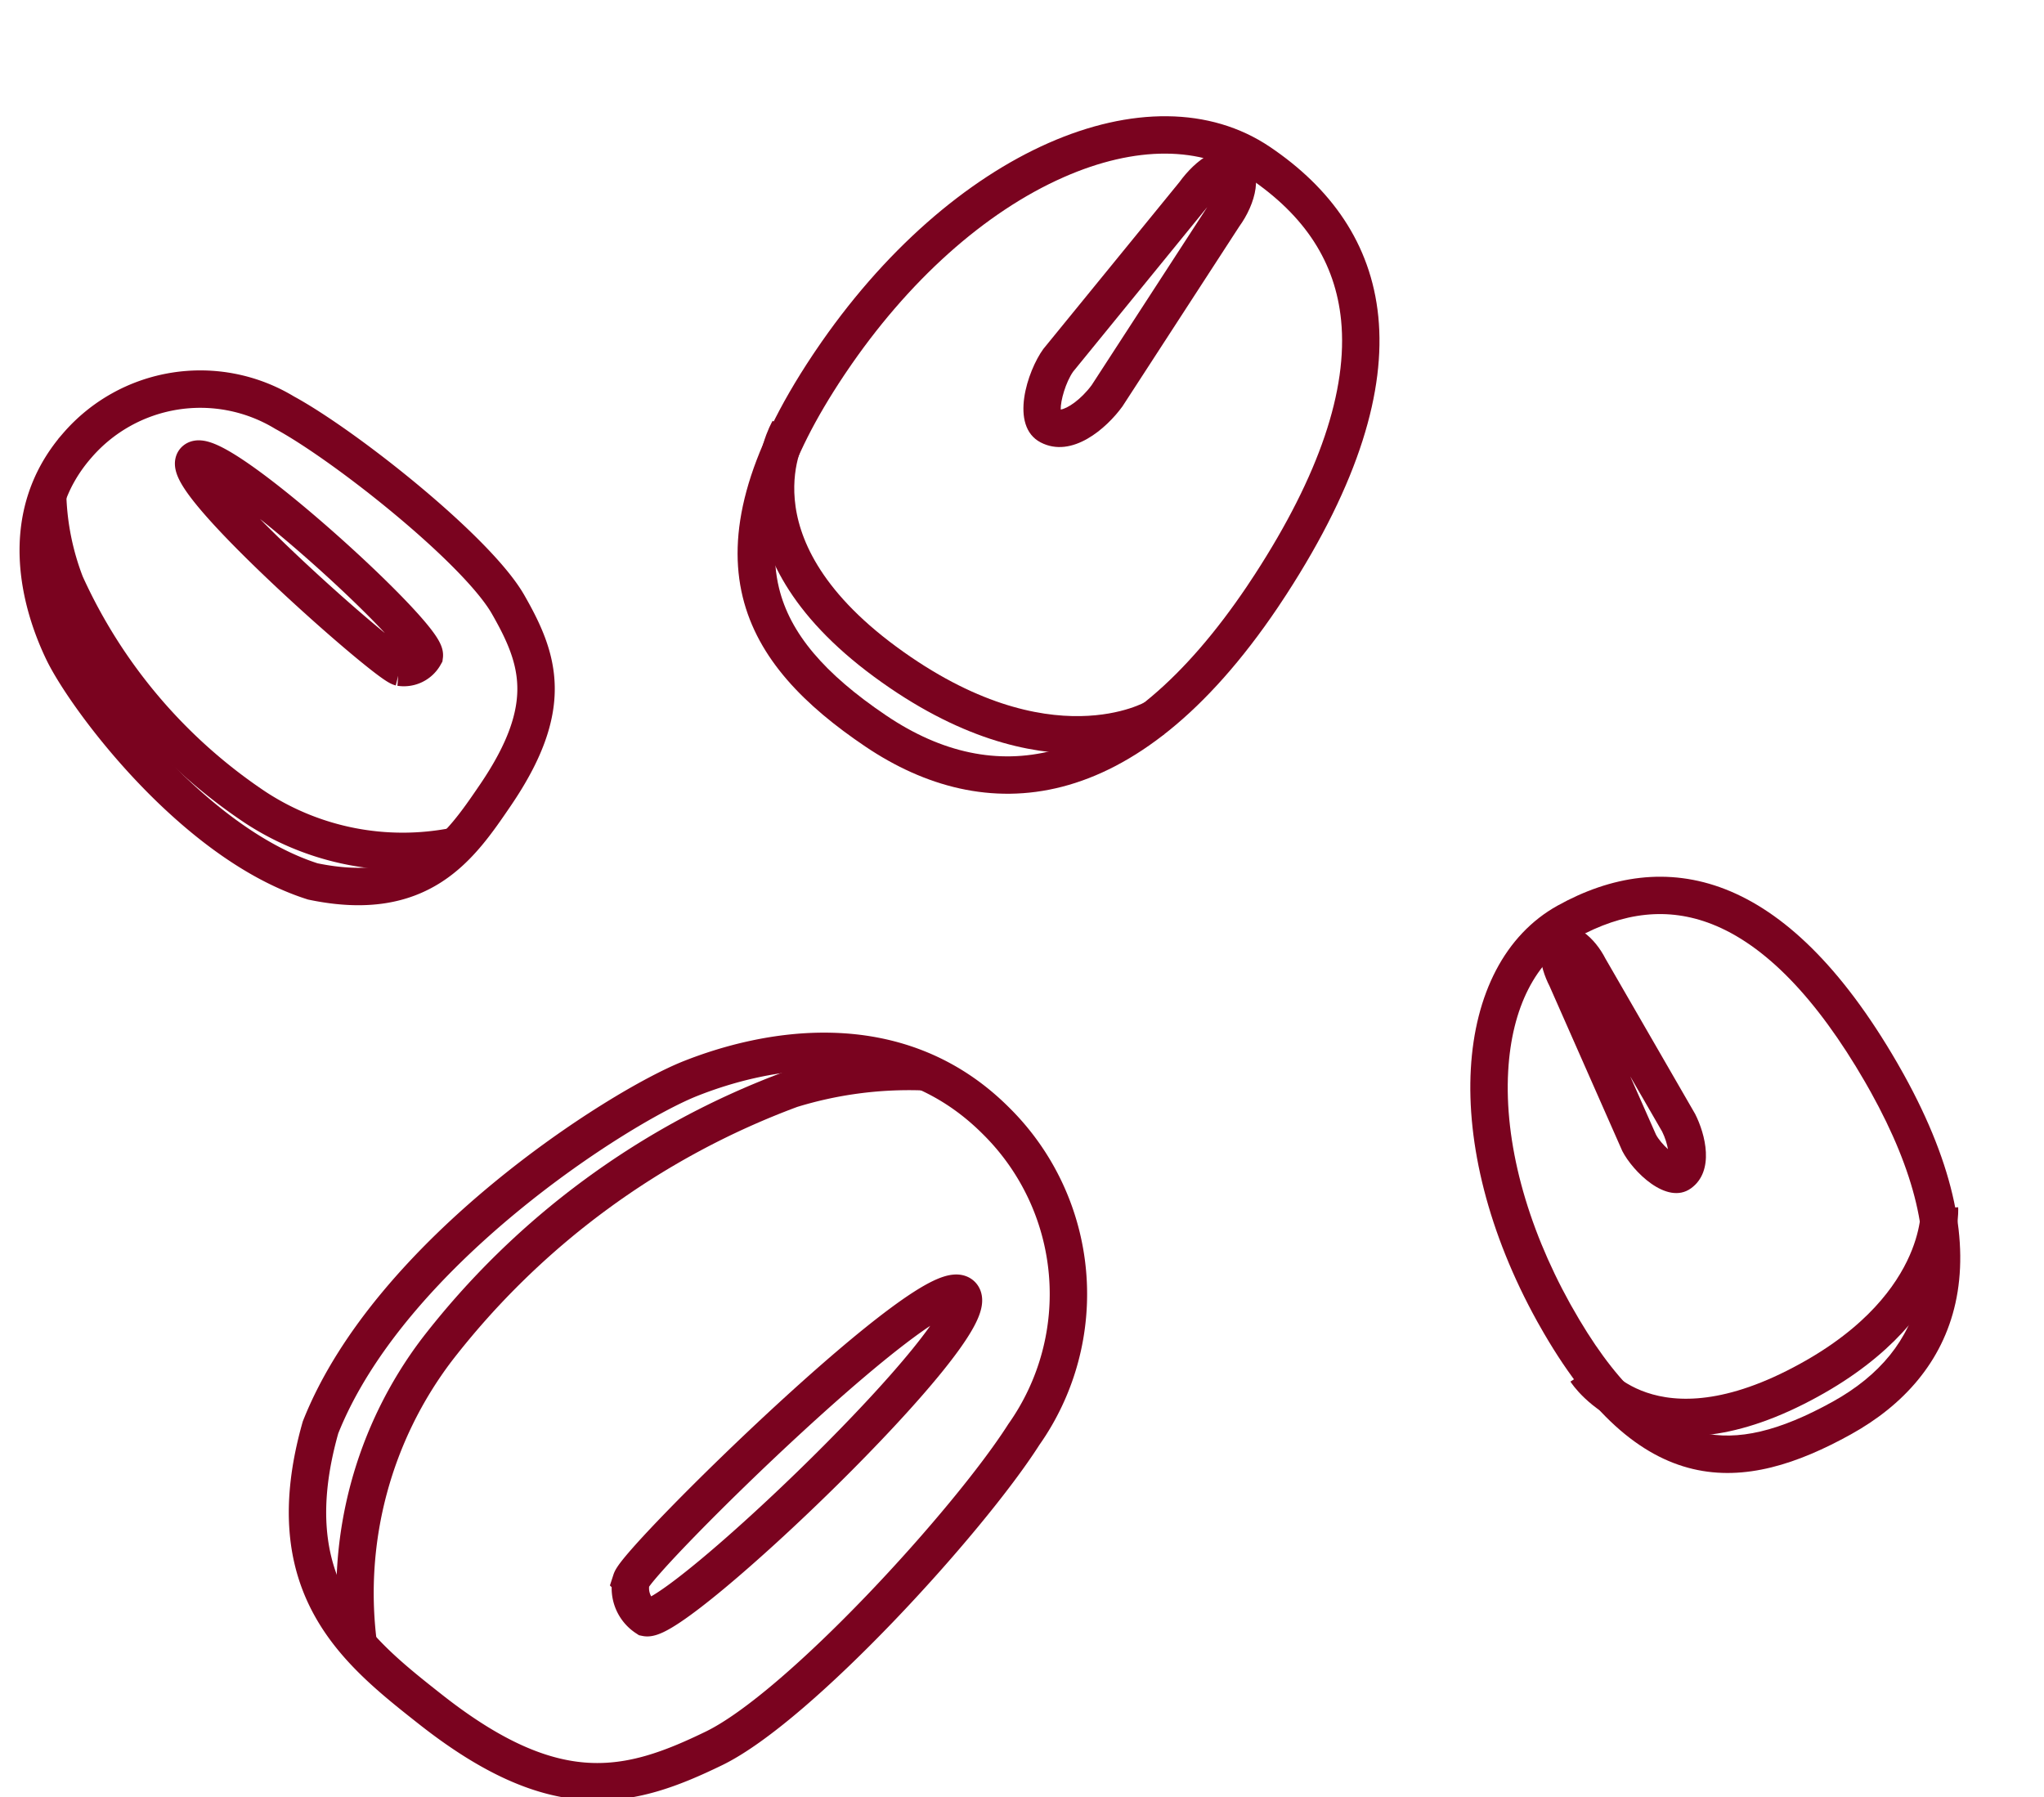 <svg xmlns="http://www.w3.org/2000/svg" width="54.649" height="48.055" viewBox="0 0 54.649 48.055"><defs><style>.a,.b{fill:none;}.a{stroke:#7a031f;}.c,.d{stroke:none;}.d{fill:#7a031f;}</style></defs><g transform="translate(-147.757 -15.16)"><g transform="matrix(-0.999, 0.035, -0.035, -0.999, 625.146, 476.908)"><path class="a" d="M1385.209-225.726c1.919,1.625,4.024,3.412,2.668,7.633-2.017,4.612-8.268,8.286-10.217,8.981s-5.546,1.35-8.123-1.414a6.512,6.512,0,0,1-.454-8.414c1.564-2.274,6.268-7.076,8.577-8.1S1381.94-228.495,1385.209-225.726Z" transform="translate(-934 658)"/><path class="a" d="M1379.348-223.482c-.81-.194-9.359,7.423-8.746,8.311s8.9-6.717,9.112-7.3A.94.94,0,0,0,1379.348-223.482Z" transform="translate(-934 658)"/><path class="a" d="M1047.692-515.268a10.769,10.769,0,0,1-2.385,7.759,21.361,21.361,0,0,1-9.711,6.627,10.688,10.688,0,0,1-3.525.345" transform="translate(-594.618 949.39)"/></g><g transform="matrix(0.105, 0.995, -0.995, 0.105, 543.654, -452.068)"><path class="a" d="M1379.4-226.423c1.281,1.085,2.685,2.277,1.781,5.093-1.346,3.077-5.517,5.529-6.817,5.992s-3.7.9-5.42-.943a4.345,4.345,0,0,1-.3-5.614c1.044-1.517,4.182-4.721,5.723-5.4S1377.22-228.27,1379.4-226.423Z" transform="translate(-934 658)"/><path class="a" d="M1376.427-223.483c-.54-.13-6.245,4.953-5.836,5.546s5.938-4.482,6.08-4.874A.627.627,0,0,0,1376.427-223.483Z" transform="translate(-934.936 656.557)"/><path class="a" d="M1042.494-515.268a7.185,7.185,0,0,1-1.591,5.177,14.252,14.252,0,0,1-6.479,4.422,7.131,7.131,0,0,1-2.352.23" transform="translate(-595.848 948.078)"/></g><g transform="translate(798.615 126.532) rotate(137)"><g class="b" transform="translate(376.31 492.428) rotate(-13)"><path class="c" d="M9.671,0c7.18-.133,9.671,3.16,9.671,7.057s-1.326,6.986-7.895,7.024S0,10.958,0,7.061,2.49.137,9.671,0Z"/><path class="d" d="M 10.086 1 C 9.956 1 9.823 1.001 9.689 1.004 C 6.545 1.062 4.221 1.697 2.781 2.89 C 1.583 3.884 1 5.248 1 7.061 C 1 8.597 1.979 10.06 3.757 11.18 C 5.707 12.409 8.397 13.085 11.33 13.085 C 11.367 13.085 11.404 13.085 11.441 13.085 C 14.209 13.069 16.066 12.501 17.118 11.347 C 17.953 10.431 18.341 9.07 18.341 7.061 C 18.341 5.272 17.764 3.854 16.625 2.846 C 15.239 1.621 13.039 1 10.086 1 M 10.086 -9.5367431640625e-07 C 16.948 -9.5367431640625e-07 19.341 3.239 19.341 7.061 C 19.341 10.958 18.015 14.047 11.447 14.085 C 11.408 14.085 11.369 14.085 11.33 14.085 C 4.82 14.085 0 10.936 0 7.061 C 0 3.163 2.49 0.137 9.671 0.004 C 9.811 0.001 9.95 -9.5367431640625e-07 10.086 -9.5367431640625e-07 Z"/></g><g class="b" transform="translate(378.31 498.323) rotate(-11)"><path class="c" d="M1.611.3,7.341,0C8.063,0,9.264.266,9.4,1.2s-1.34,1.41-2.062,1.41l-5.747-.32C.872,2.293,0,2.052,0,1.33S.889.3,1.611.3Z"/><path class="d" d="M 7.365 1 L 1.696 1.298 L 7.365 1.613 C 7.707 1.606 8.189 1.432 8.377 1.286 C 8.254 1.157 7.851 1.005 7.365 1 M 7.341 -4.529953002929688e-06 C 8.063 -4.529953002929688e-06 9.264 0.266 9.404 1.204 C 9.543 2.142 8.063 2.614 7.341 2.614 L 1.594 2.293 C 0.872 2.293 -9.5367431640625e-07 2.052 -9.5367431640625e-07 1.33 C -9.5367431640625e-07 0.608 0.889 0.301 1.611 0.301 L 7.341 -4.529953002929688e-06 Z"/></g><path class="a" d="M1005.568-526.191s1.681,2.863-1.513,7.2-6.187,2.578-6.187,2.578" transform="translate(89.612 1584.527) rotate(-47)"/></g><g transform="translate(563.508 -460.757) rotate(74)"><g class="b" transform="translate(376.31 491.714) rotate(-13)"><path class="c" d="M8.084,0c6-.111,8.084,2.641,8.084,5.9s-1.109,5.84-6.6,5.871S0,9.16,0,5.9,2.082.114,8.084,0Z"/><path class="d" d="M 8.431 1 C 8.323 1 8.213 1.001 8.102 1.003 C 5.512 1.051 3.603 1.569 2.429 2.542 C 1.468 3.34 1 4.439 1 5.902 C 1 7.128 1.791 8.301 3.228 9.206 C 4.832 10.217 7.049 10.774 9.471 10.774 C 9.501 10.774 9.532 10.774 9.562 10.773 C 11.828 10.76 13.341 10.303 14.188 9.374 C 14.856 8.641 15.167 7.538 15.167 5.902 C 15.167 4.456 14.703 3.312 13.788 2.502 C 12.66 1.505 10.858 1 8.431 1 M 8.431 2.86102294921875e-06 C 14.167 2.86102294921875e-06 16.167 2.708 16.167 5.902 C 16.167 9.16 15.059 11.742 9.568 11.773 C 9.536 11.774 9.503 11.774 9.471 11.774 C 4.029 11.774 3.814697265625e-06 9.141 3.814697265625e-06 5.902 C 3.814697265625e-06 2.644 2.082 0.114 8.084 0.003 C 8.2 0.001 8.317 2.86102294921875e-06 8.431 2.86102294921875e-06 Z"/></g><g class="b" transform="translate(377.982 496.641) rotate(-11)"><path class="c" d="M1.347.251,6.137,0c.6,0,1.607.222,1.724,1.006S6.74,2.185,6.137,2.185l-4.8-.268c-.6,0-1.332-.2-1.332-.805S.743.251,1.347.251Z"/><path class="d" d="M 6.16 1 L 4.456 1.09 L 6.158 1.184 C 6.305 1.18 6.492 1.134 6.647 1.075 C 6.518 1.035 6.348 1.003 6.16 1 M 6.137 5.006790161132812e-06 C 6.74 5.006790161132812e-06 7.743 0.222 7.86 1.006 C 7.977 1.79 6.74 2.185 6.137 2.185 L 1.332 1.917 C 0.729 1.917 1.9073486328125e-06 1.715 1.9073486328125e-06 1.112 C 1.9073486328125e-06 0.508 0.743 0.251 1.347 0.251 L 6.137 5.006790161132812e-06 Z"/></g><path class="a" d="M6.436,0s1.4,2.393-1.265,6.021S0,8.176,0,8.176" transform="translate(383.845 494.592) rotate(-47)"/></g></g></svg>